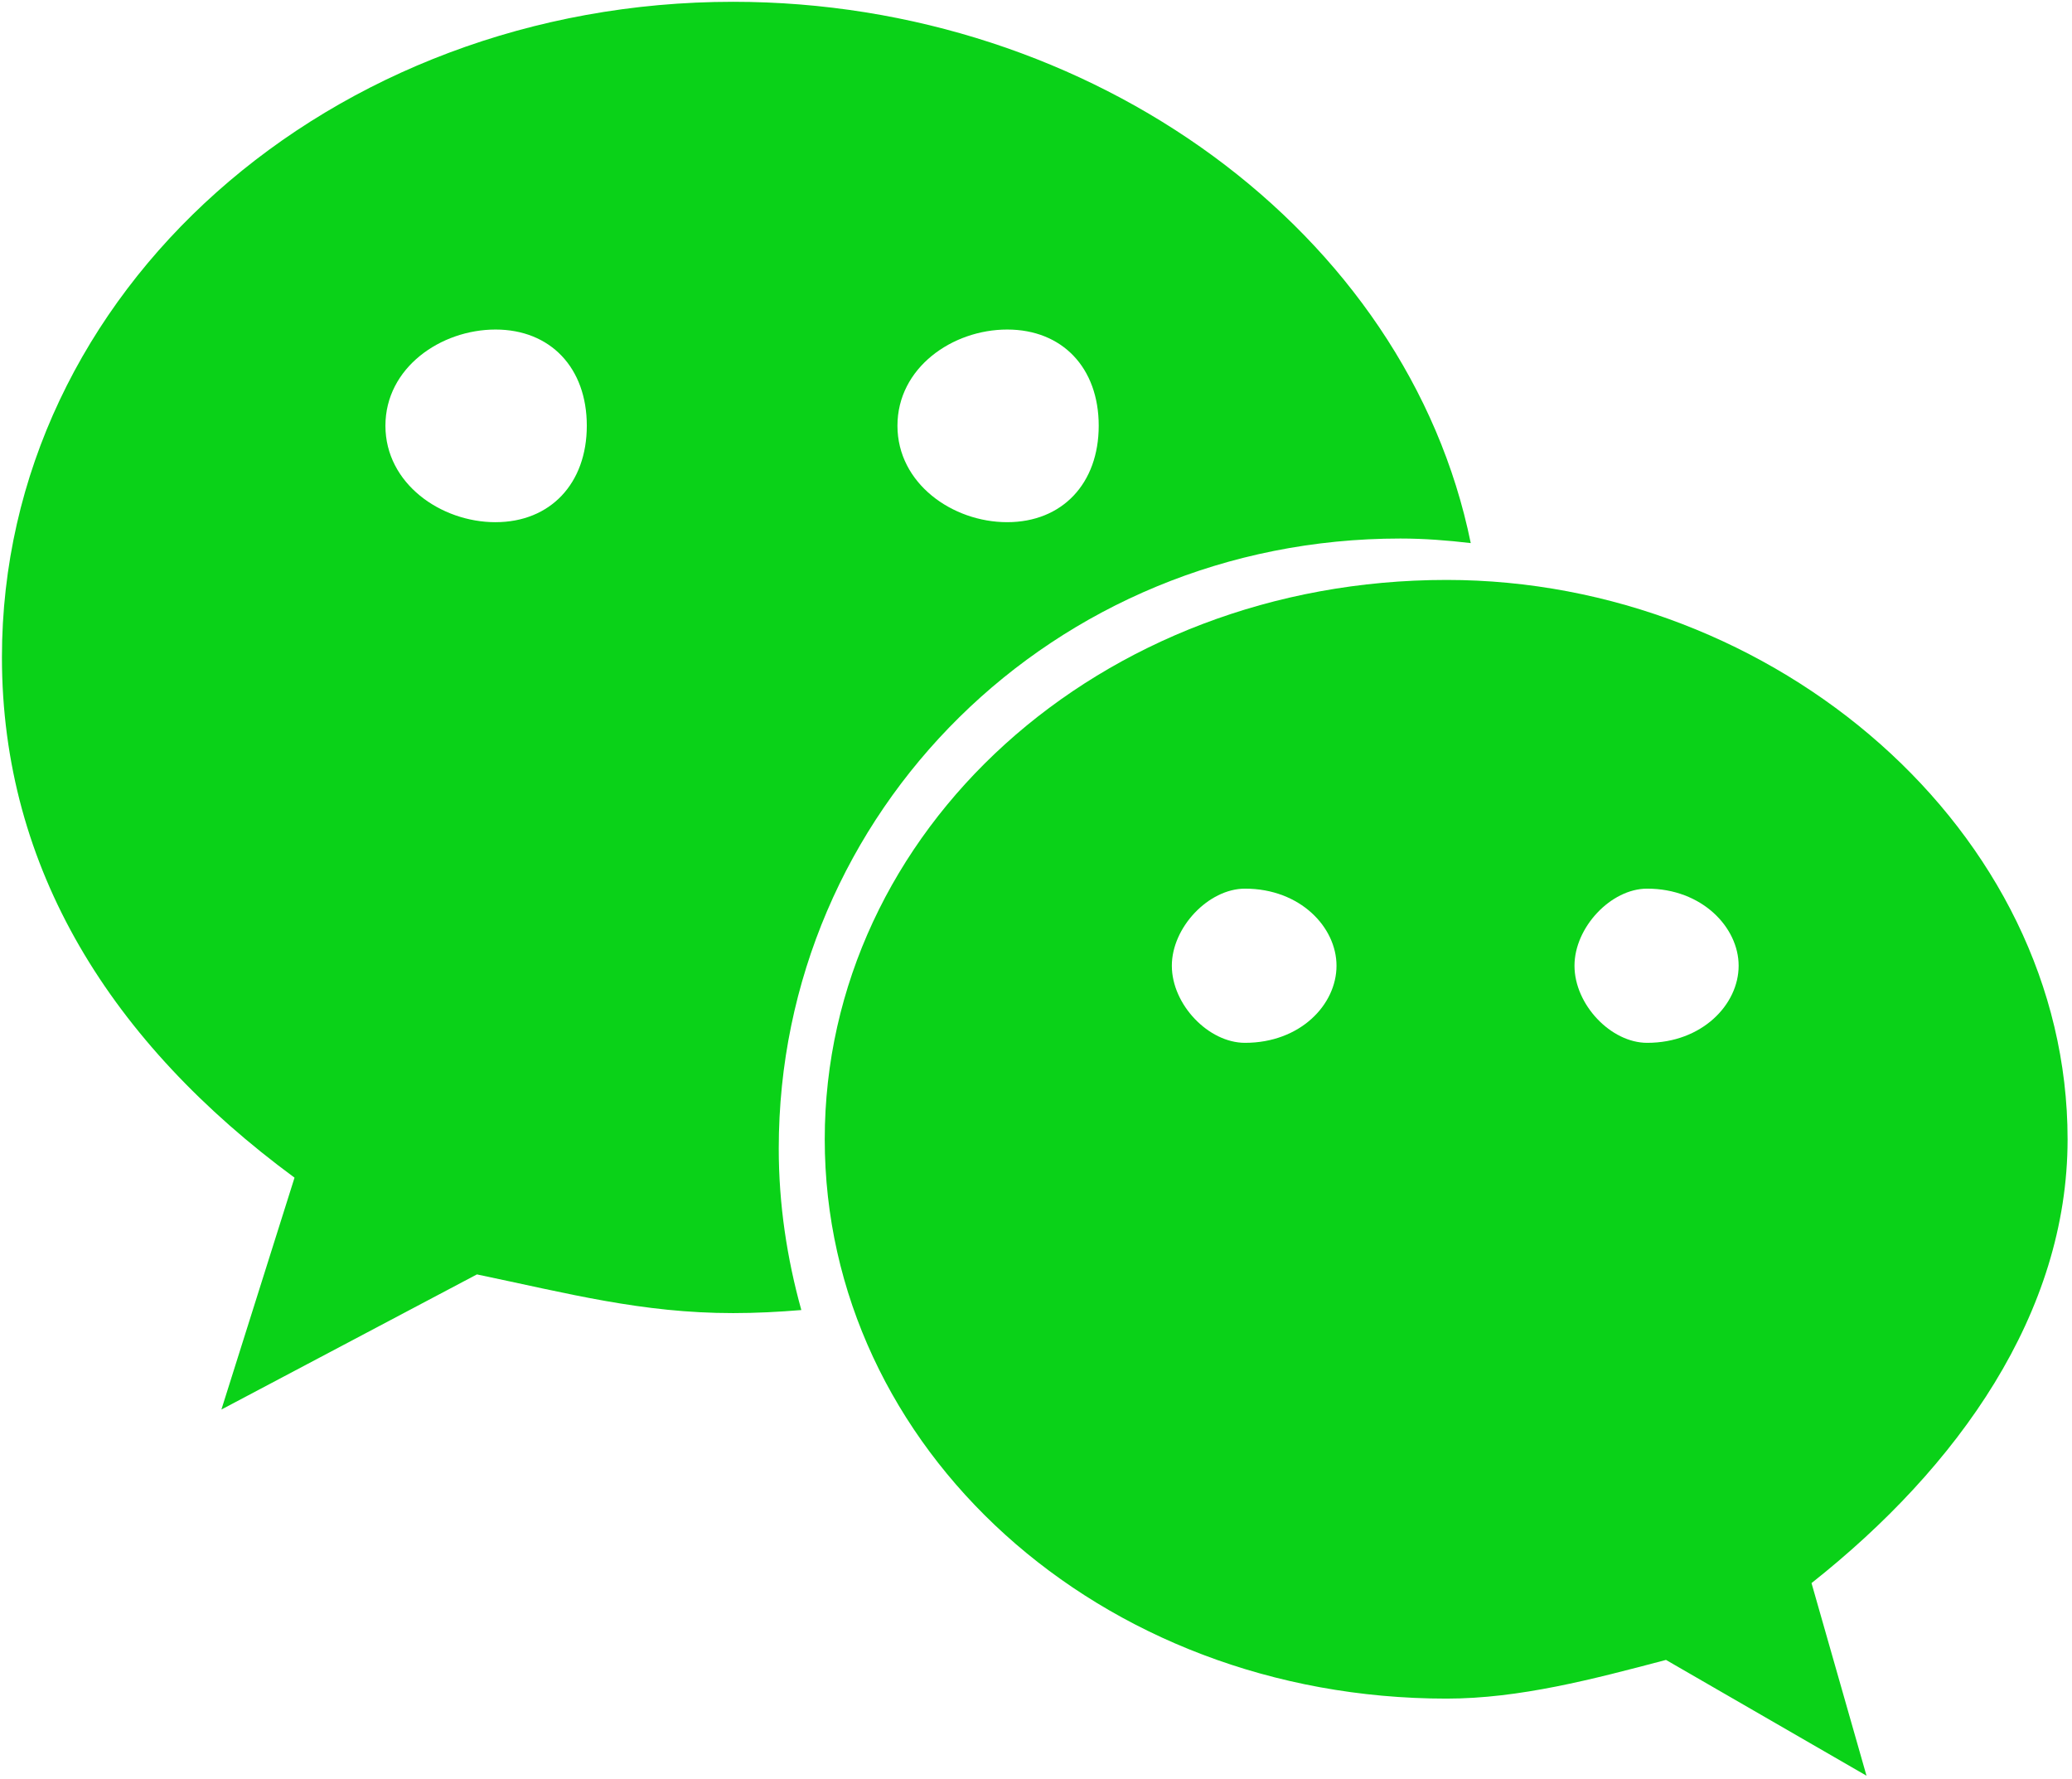 <?xml version="1.0" standalone="no"?><!DOCTYPE svg PUBLIC "-//W3C//DTD SVG 1.1//EN" "http://www.w3.org/Graphics/SVG/1.1/DTD/svg11.dtd"><svg t="1697529750580" class="icon" viewBox="0 0 1193 1024" version="1.1" xmlns="http://www.w3.org/2000/svg" p-id="20200" xmlns:xlink="http://www.w3.org/1999/xlink" width="233.008" height="200"><path d="M806.287 309.999c13.643 0 27.127 1.051 40.528 2.632C810.407 133.842 629.08 1.032 422.076 1.032 190.689 1.032 1.113 167.275 1.113 378.38c0 121.864 63.062 221.921 168.465 299.536l-42.1 133.47 147.122-77.783c52.693 10.992 94.923 22.273 147.476 22.273 13.206 0 26.309-0.679 39.31-1.758-8.24-29.666-13.001-60.728-13.001-92.961 0-193.854 157.91-351.159 357.902-351.159z m-226.357-120.302c31.684 0 52.683 21.975 52.683 55.371 0 33.256-20.999 55.52-52.693 55.52-31.545 0-63.192-22.273-63.192-55.52 0-33.395 31.647-55.371 63.192-55.371zM285.323 300.597c-31.554 0-63.406-22.273-63.406-55.529 0-33.395 31.852-55.371 63.406-55.371 31.545 0 52.544 21.975 52.544 55.371 0 33.256-20.999 55.52-52.544 55.52z" p-id="20201" fill="#0ad218"></path><path d="M1190.461 655.82c0-177.393-168.4-321.986-357.558-321.986-200.289 0-358.041 144.593-358.041 321.986 0 177.7 157.752 321.977 358.041 321.977 41.923 0 84.237-11.16 126.328-22.273l115.447 66.651-31.656-110.881c84.507-66.81 147.439-155.418 147.439-255.474z m-473.619-55.52c-20.962 0-42.128-21.966-42.128-44.388 0-22.115 21.166-44.369 42.128-44.369 31.824 0 52.683 22.254 52.683 44.369 0 22.412-20.859 44.388-52.683 44.388z m231.536 0c-20.831 0-41.83-21.966-41.83-44.388 0-22.115 20.999-44.369 41.83-44.369 31.545 0 52.683 22.254 52.683 44.369 0 22.412-21.138 44.388-52.683 44.388z" p-id="20202" fill="#0ad218"></path></svg>
